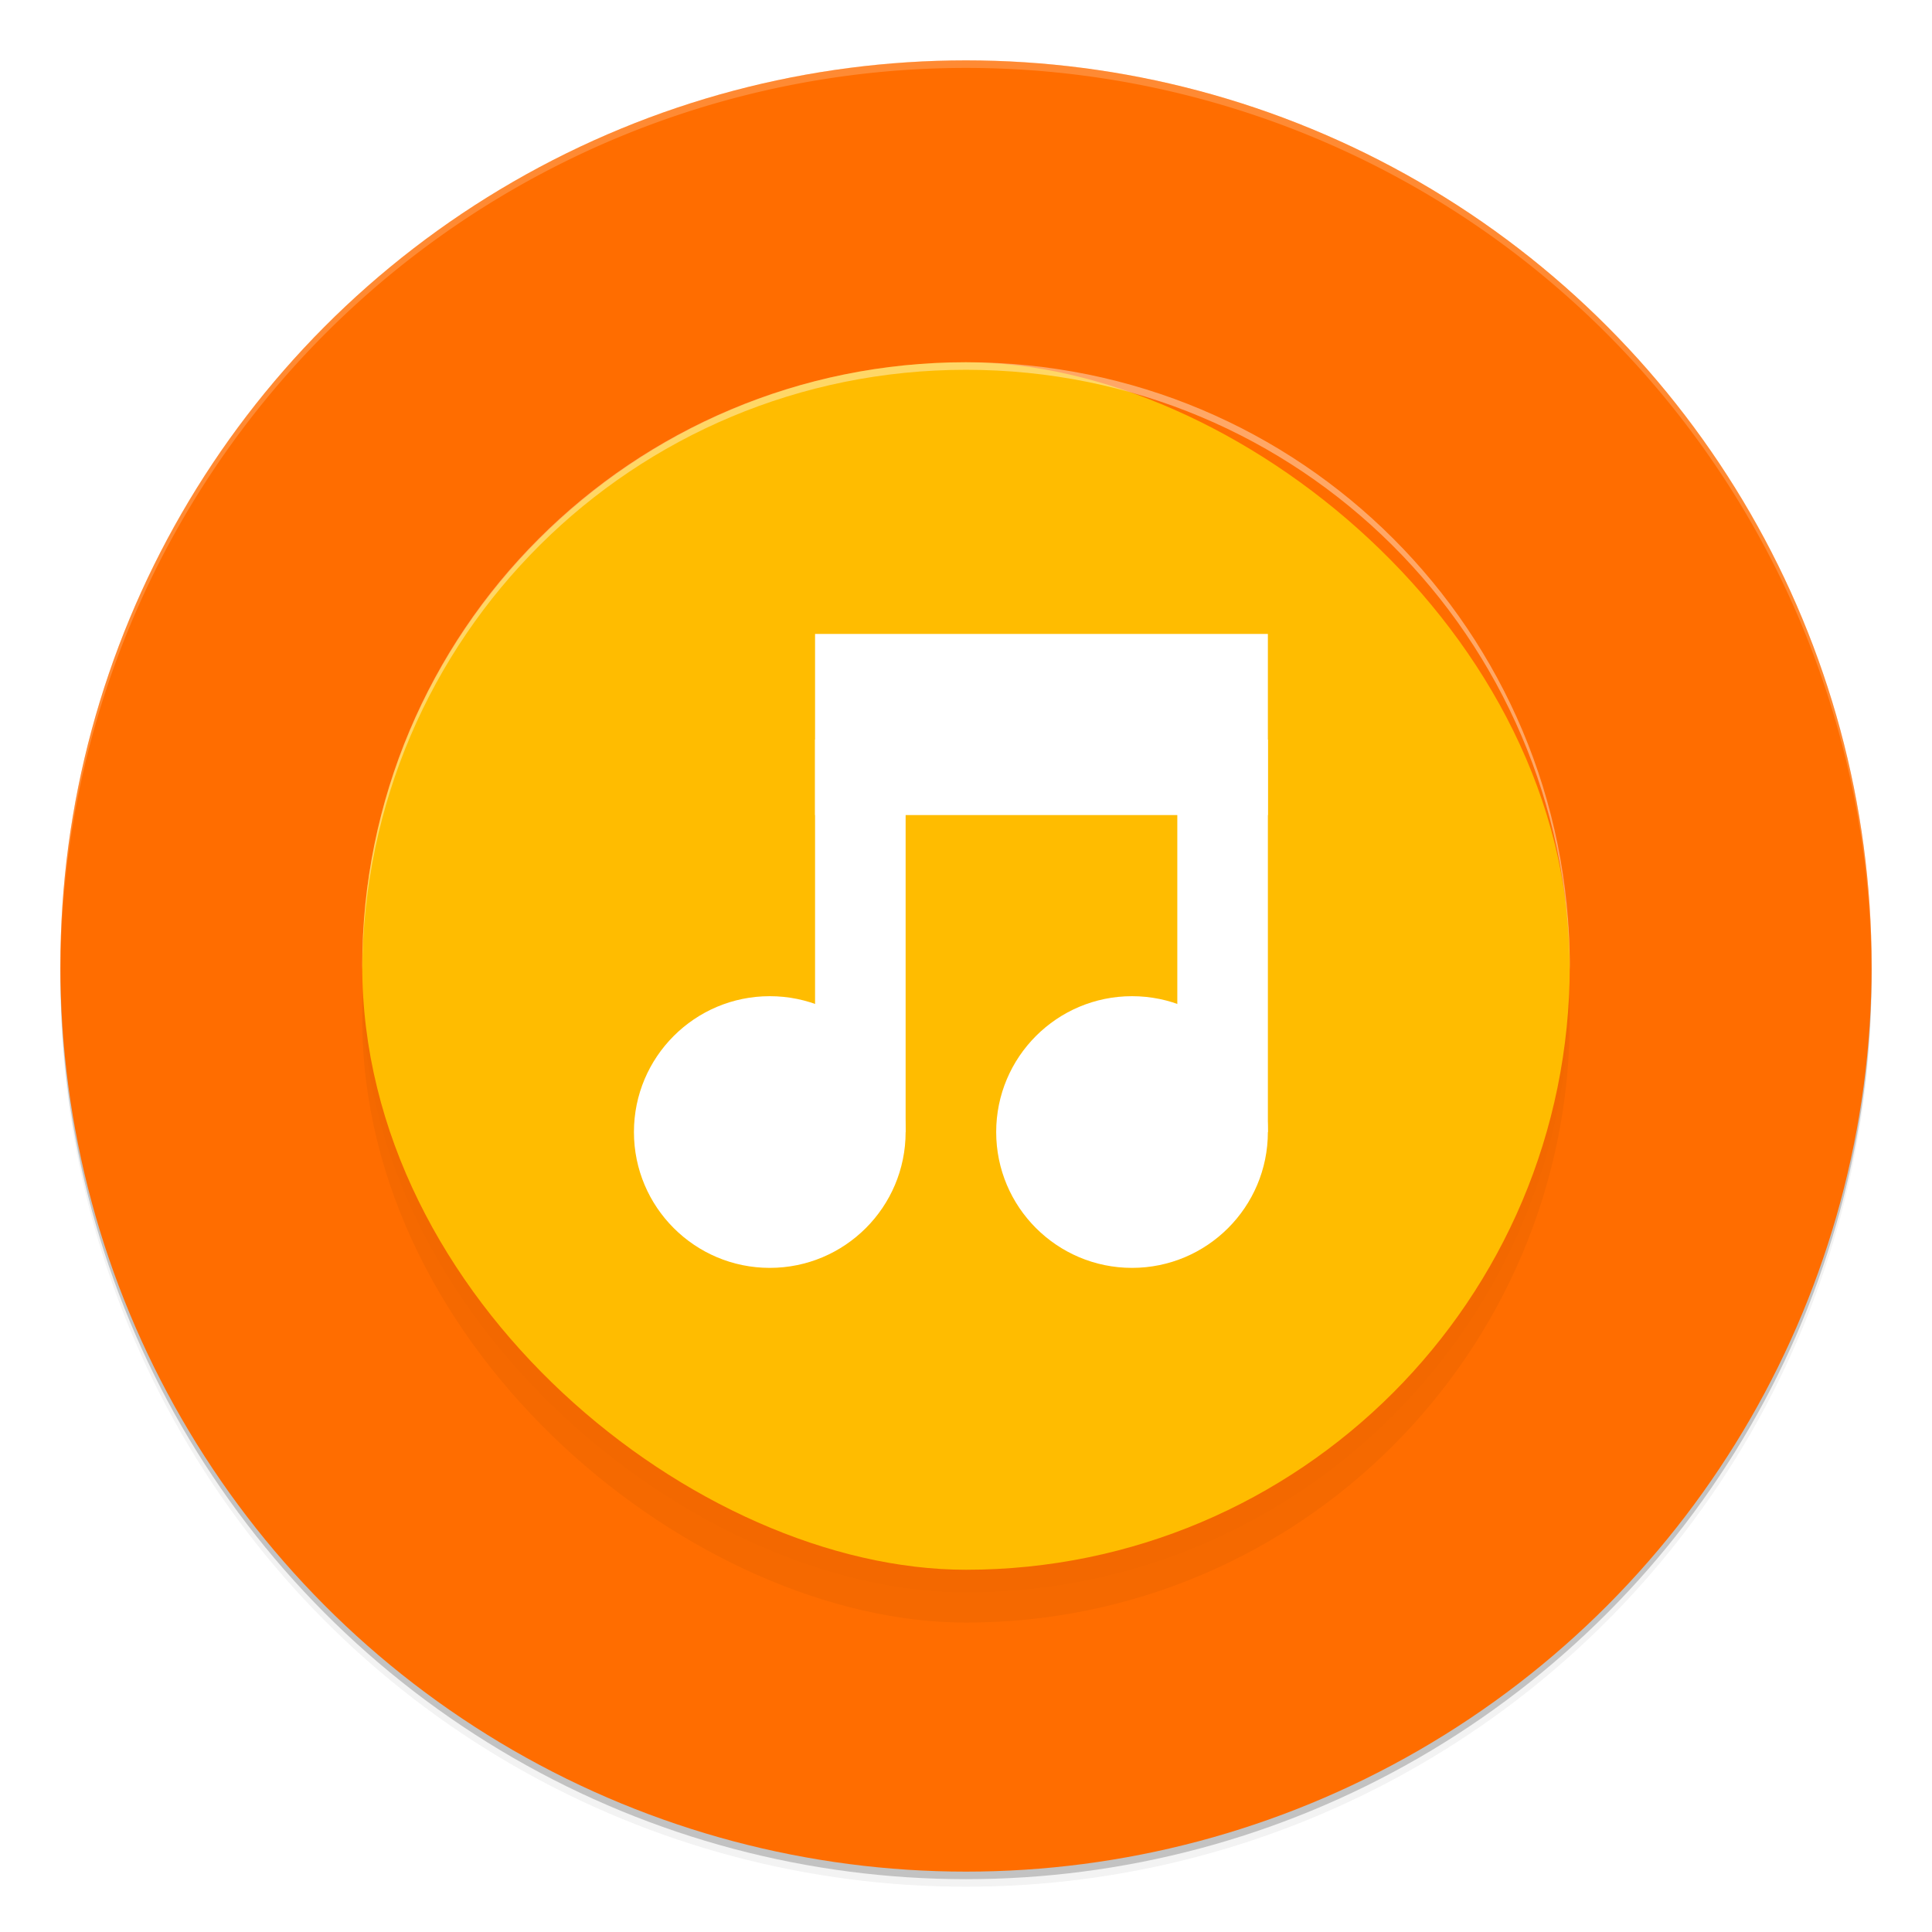 <svg width="512" height="512" enable-background="new" version="1.0" xmlns="http://www.w3.org/2000/svg" xmlns:osb="http://www.openswatchbook.org/uri/2009/osb" xmlns:xlink="http://www.w3.org/1999/xlink">
 <defs>
  <filter id="a" x="-.024" y="-.024" width="1.048" height="1.048" color-interpolation-filters="sRGB">
   <feGaussianBlur stdDeviation="4.8"/>
  </filter>
  <filter id="b" x="-.024" y="-.024" width="1.048" height="1.048" color-interpolation-filters="sRGB">
   <feGaussianBlur stdDeviation="3.2"/>
  </filter>
  <filter id="c" x="-.12" y="-.12" width="1.24" height="1.24" color-interpolation-filters="sRGB">
   <feGaussianBlur stdDeviation="16"/>
  </filter>
 </defs>
 <g transform="translate(0,212)">
  <g>
   <g transform="translate(-208,16)">
    <g>
     <circle cx="464" cy="30" r="240" opacity=".2"/>
     <circle cx="464" cy="32" r="240" filter="url(#a)" opacity=".1"/>
     <circle cx="464" cy="32" r="240" filter="url(#a)" opacity=".2"/>
    </g>
    <circle cx="464" cy="28" r="240" fill="#ff6d00"/>
    <path transform="translate(0,-244)" d="m 464,32 a 240,240 0 0 0 -240,240 240,240 0 0 0 0.041,1.172 A 240,240 0 0 1 464,34 240,240 0 0 1 703.959,272.828 240,240 0 0 0 704,272 240,240 0 0 0 464,32 Z" fill="#fff" opacity=".2"/>
    <rect transform="matrix(0 -1 -1 0 -6e-6 2)" x="-192" y="-624" width="320" height="320" rx="160" ry="160" enable-background="new" filter="url(#b)" opacity=".1"/>
    <rect transform="matrix(0 -1 -1 0 -6e-6 10)" x="-192" y="-624" width="320" height="320" rx="160" ry="160" enable-background="new" filter="url(#c)" opacity=".2"/>
    <rect transform="matrix(0,-1,-1,0,0,0)" x="-188" y="-624" width="320" height="320" rx="160" ry="160" enable-background="new" fill="#ffbc00"/>
    <path d="m464-132c-88.64 0-160 71.36-160 160 0 0.334 0.012 0.666 0.014 1 0.535-88.175 71.681-159 159.99-159s159.45 70.825 159.99 159c2e-3 -0.334 0.014-0.666 0.014-1 0-88.64-71.36-160-160-160z" enable-background="new" fill="#fff" opacity=".4"/>
    <g transform="translate(-6e-6,-6e-6)" enable-background="new" fill="#fff">
     <rect x="424" y="-32" width="24" height="104" rx="0" ry="0"/>
     <rect x="520" y="-32" width="24" height="104" rx="0" ry="0"/>
     <circle cx="412" cy="72" r="36"/>
     <rect x="424" y="-60" width="120" height="48"/>
     <circle cx="508" cy="72" r="36"/>
    </g>
   </g>
  </g>
 </g>
</svg>
